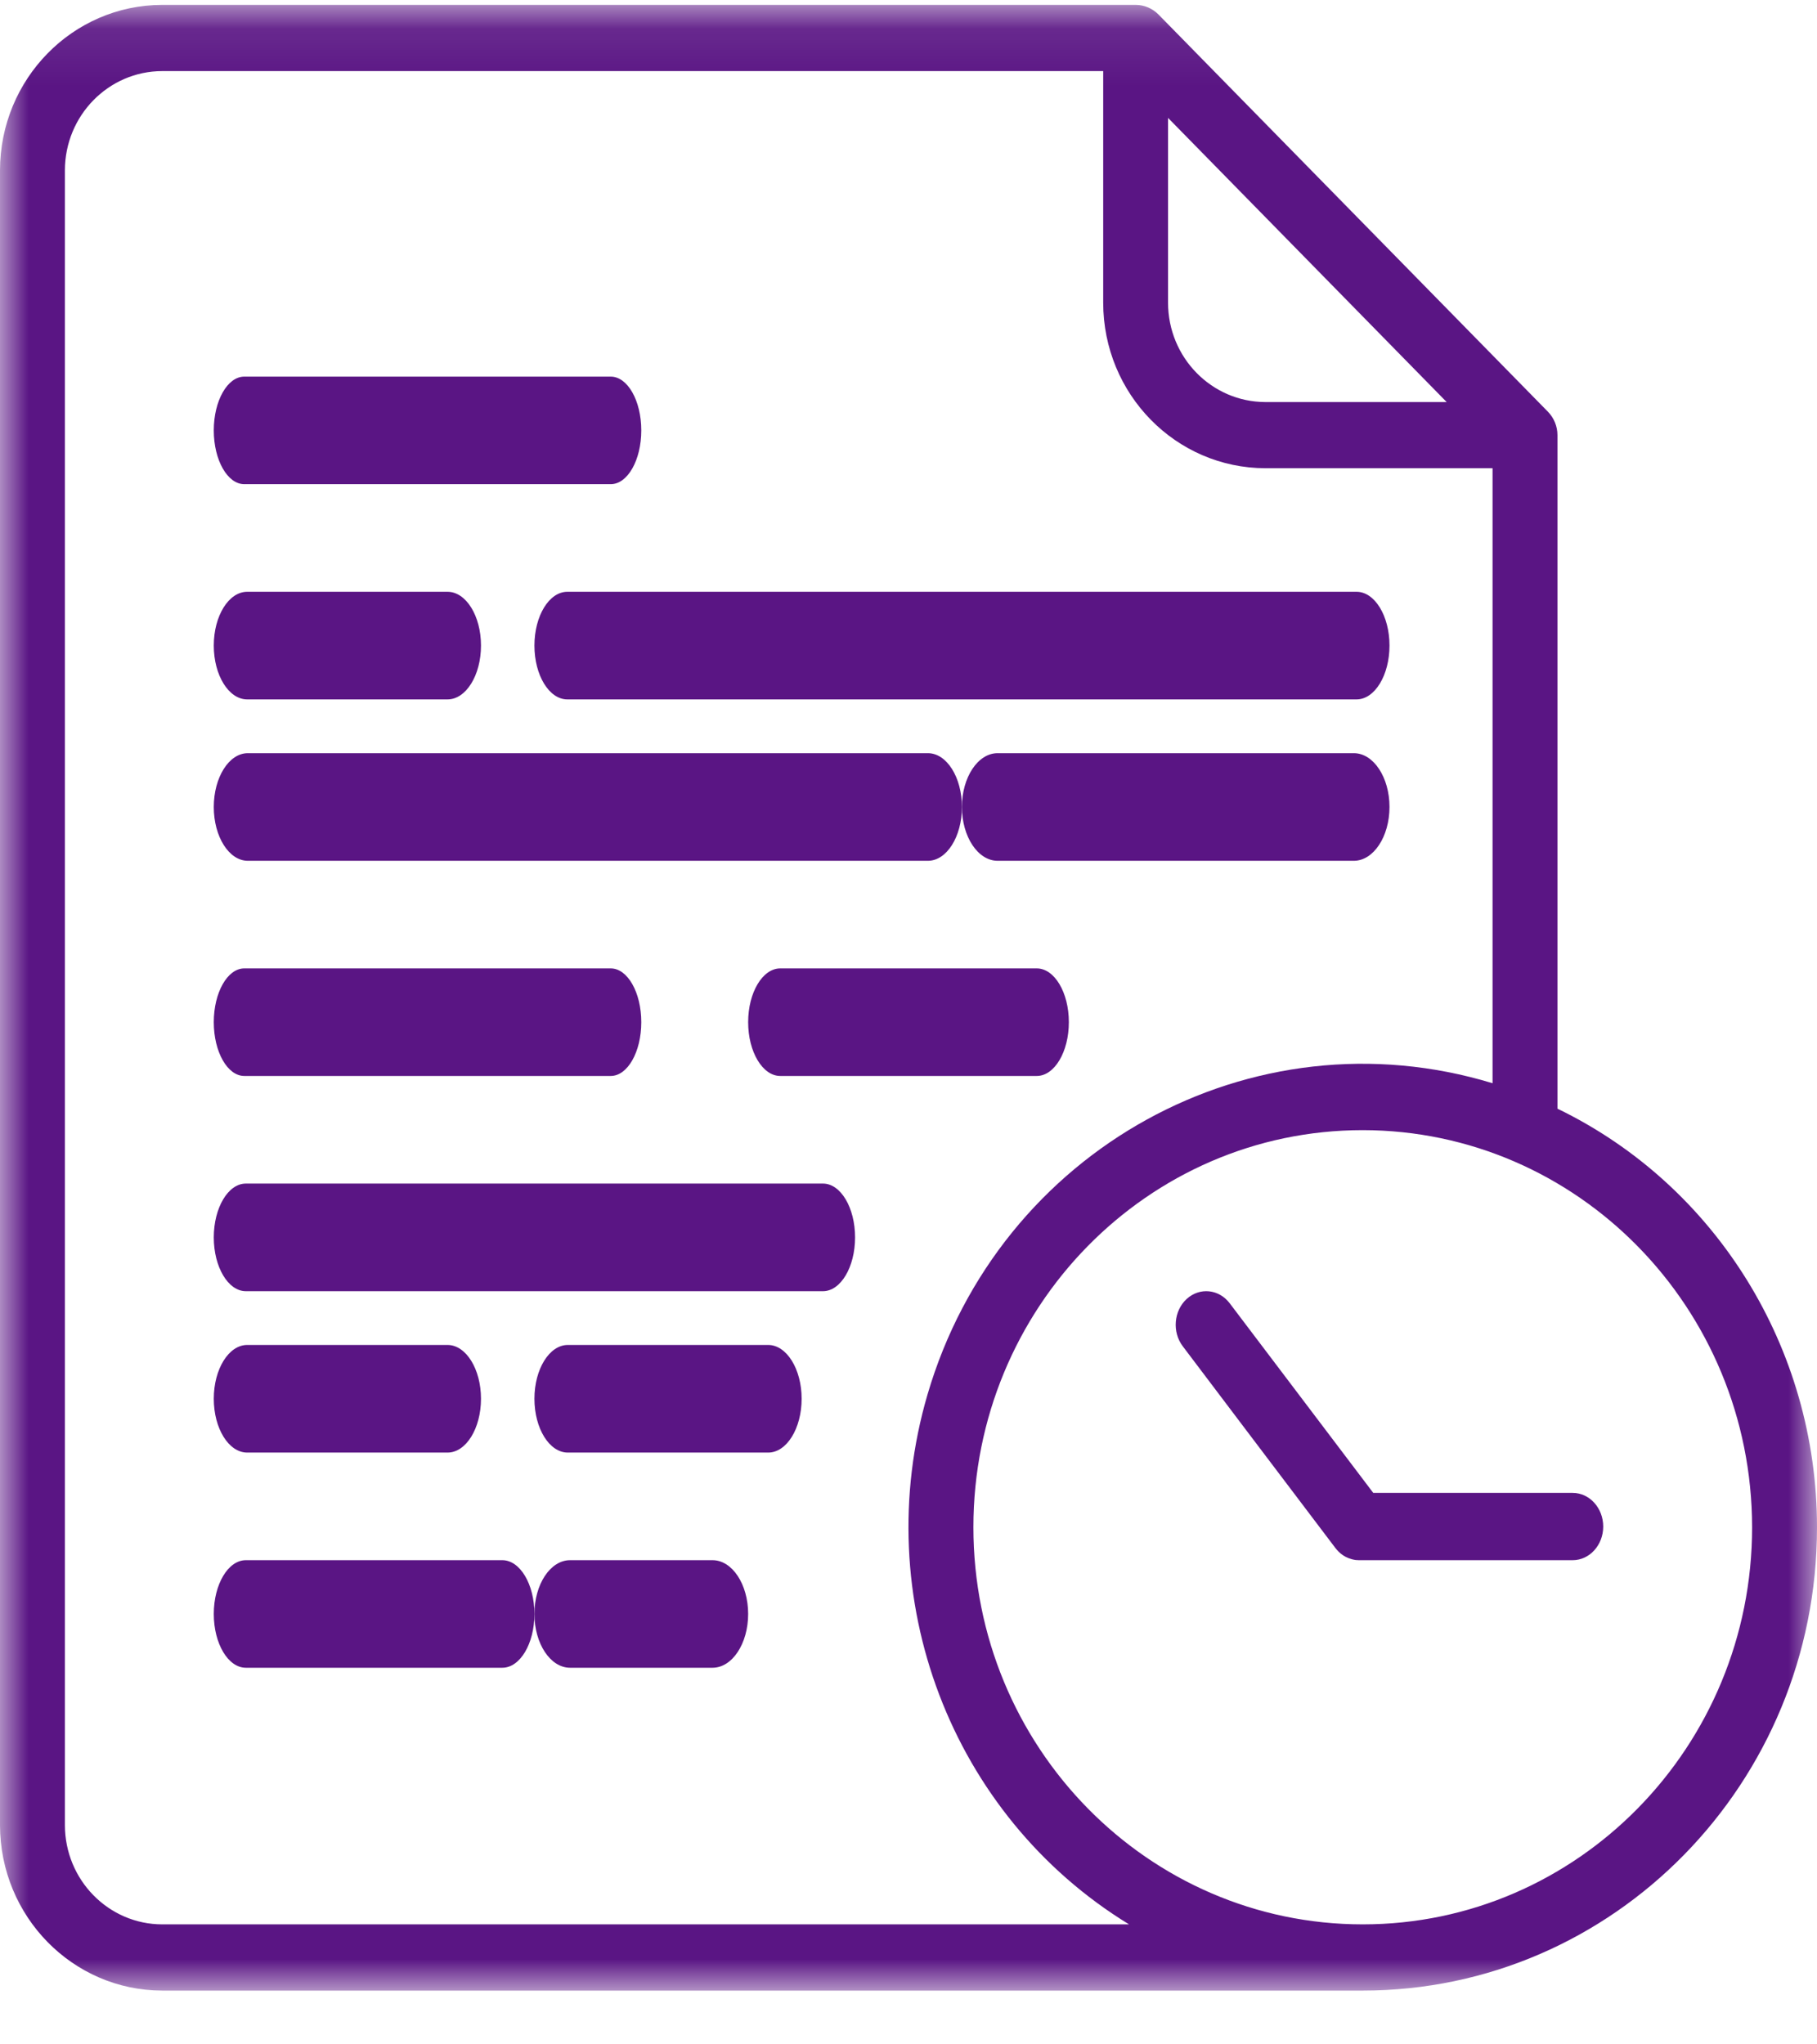 <?xml version="1.0" encoding="UTF-8"?>
<svg width="32px" height="36px" viewBox="0 0 32 36" version="1.1" xmlns="http://www.w3.org/2000/svg" xmlns:xlink="http://www.w3.org/1999/xlink">
    <!-- Generator: sketchtool 64 (101010) - https://sketch.com -->
    <title>5FA1CE37-1BCD-40ED-9F86-247CC2655C01</title>
    <desc>Created with sketchtool.</desc>
    <defs>
        <polygon id="path-1" points="0 0.086 32 0.086 32 35.053 0 35.053"></polygon>
    </defs>
    <g id="360View-LISTO" stroke="none" stroke-width="1" fill="none" fill-rule="evenodd">
        <g id="360" transform="translate(-1377, -604)">
            <g id="Group-30" transform="translate(1377, 604)">
                <g id="Group-3">
                    <mask id="mask-2" fill="white">
                        <use xlink:href="#path-1"></use>
                    </mask>
                    <g id="Clip-2"></g>
                    <path d="M1.143,3 C1.144,2.035 1.911,1.253 2.857,1.252 L19.429,1.252 L19.429,5.331 C19.43,6.94 20.708,8.243 22.286,8.245 L26.286,8.245 L26.286,19.075 C22.053,17.787 17.597,20.242 16.334,24.559 C15.289,28.131 16.75,31.97 19.884,33.887 L2.857,33.887 C1.911,33.886 1.144,33.104 1.143,32.139 L1.143,3 Z M20.571,2.076 L25.478,7.08 L22.286,7.08 C21.339,7.078 20.572,6.297 20.571,5.331 L20.571,2.076 Z M30.857,26.894 C30.857,30.756 27.787,33.887 24,33.887 C20.213,33.887 17.143,30.756 17.143,26.894 C17.143,23.031 20.213,19.901 24,19.901 C27.785,19.905 30.853,23.033 30.857,26.894 L30.857,26.894 Z M-7.11111111e-05,32.139 C0.002,33.747 1.28,35.051 2.857,35.053 L24,35.053 C28.418,35.053 32,31.401 32,26.895 C32,23.744 30.221,20.874 27.429,19.523 L27.429,7.662 C27.429,7.508 27.368,7.36 27.261,7.25 L20.404,0.257 C20.297,0.148 20.152,0.086 20,0.086 L2.857,0.086 C1.28,0.088 0.002,1.391 -7.11111111e-05,3 L-7.11111111e-05,32.139 Z" id="Fill-1" fill="#5A1584" mask="url(#mask-2)"></path>
                </g>
                <path d="M9.412,11.368 C9.412,11.891 9.671,12.316 9.991,12.316 L23.891,12.316 C24.211,12.316 24.471,11.891 24.471,11.368 C24.471,10.845 24.211,10.421 23.891,10.421 L9.991,10.421 C9.671,10.421 9.412,10.845 9.412,11.368" id="Fill-4" fill="#5A1584"></path>
                <path d="M4.364,15.158 L16.342,15.158 C16.673,15.158 16.941,14.733 16.941,14.211 C16.941,13.688 16.673,13.263 16.342,13.263 L4.364,13.263 C4.033,13.263 3.765,13.688 3.765,14.211 C3.765,14.733 4.033,15.158 4.364,15.158" id="Fill-6" fill="#5A1584"></path>
                <path d="M18.259,17.053 L13.741,17.053 C13.43,17.053 13.176,17.477 13.176,18 C13.176,18.523 13.43,18.947 13.741,18.947 L18.259,18.947 C18.571,18.947 18.824,18.523 18.824,18 C18.824,17.477 18.571,17.053 18.259,17.053" id="Fill-8" fill="#5A1584"></path>
                <path d="M4.329,22.737 L14.494,22.737 C14.806,22.737 15.059,22.312 15.059,21.79 C15.059,21.267 14.806,20.842 14.494,20.842 L4.329,20.842 C4.018,20.842 3.765,21.267 3.765,21.79 C3.765,22.312 4.018,22.737 4.329,22.737" id="Fill-10" fill="#5A1584"></path>
                <path d="M4.353,12.316 L7.882,12.316 C8.207,12.316 8.471,11.891 8.471,11.368 C8.471,10.845 8.207,10.421 7.882,10.421 L4.353,10.421 C4.028,10.421 3.765,10.845 3.765,11.368 C3.765,11.891 4.028,12.316 4.353,12.316" id="Fill-12" fill="#5A1584"></path>
                <path d="M23.843,13.263 L17.569,13.263 C17.222,13.263 16.941,13.688 16.941,14.21 C16.941,14.733 17.222,15.158 17.569,15.158 L23.843,15.158 C24.189,15.158 24.471,14.733 24.471,14.21 C24.471,13.688 24.189,13.263 23.843,13.263" id="Fill-14" fill="#5A1584"></path>
                <path d="M4.302,18.947 L10.756,18.947 C11.053,18.947 11.294,18.523 11.294,18 C11.294,17.477 11.053,17.053 10.756,17.053 L4.302,17.053 C4.006,17.053 3.765,17.477 3.765,18 C3.765,18.523 4.006,18.947 4.302,18.947" id="Fill-16" fill="#5A1584"></path>
                <path d="M12.549,27.474 L10.039,27.474 C9.693,27.474 9.412,27.898 9.412,28.421 C9.412,28.944 9.693,29.368 10.039,29.368 L12.549,29.368 C12.895,29.368 13.176,28.944 13.176,28.421 C13.176,27.898 12.895,27.474 12.549,27.474" id="Fill-18" fill="#5A1584"></path>
                <path d="M4.329,29.368 L8.847,29.368 C9.159,29.368 9.412,28.944 9.412,28.421 C9.412,27.898 9.159,27.474 8.847,27.474 L4.329,27.474 C4.018,27.474 3.765,27.898 3.765,28.421 C3.765,28.944 4.018,29.368 4.329,29.368" id="Fill-20" fill="#5A1584"></path>
                <path d="M4.353,25.579 L7.882,25.579 C8.207,25.579 8.471,25.155 8.471,24.631 C8.471,24.109 8.207,23.684 7.882,23.684 L4.353,23.684 C4.028,23.684 3.765,24.109 3.765,24.631 C3.765,25.155 4.028,25.579 4.353,25.579" id="Fill-22" fill="#5A1584"></path>
                <path d="M4.302,8.526 L10.756,8.526 C11.053,8.526 11.294,8.102 11.294,7.579 C11.294,7.056 11.053,6.632 10.756,6.632 L4.302,6.632 C4.006,6.632 3.765,7.056 3.765,7.579 C3.765,8.102 4.006,8.526 4.302,8.526" id="Fill-24" fill="#5A1584"></path>
                <path d="M13.529,23.684 L10,23.684 C9.675,23.684 9.412,24.109 9.412,24.631 C9.412,25.155 9.675,25.579 10,25.579 L13.529,25.579 C13.854,25.579 14.118,25.155 14.118,24.631 C14.118,24.109 13.854,23.684 13.529,23.684" id="Fill-26" fill="#5A1584"></path>
                <path d="M20.899,22.874 C20.671,23.083 20.64,23.457 20.831,23.708 C20.831,23.708 22.87,26.406 23.517,27.258 C23.583,27.344 23.689,27.444 23.876,27.471 C23.895,27.473 23.914,27.474 23.933,27.474 L27.697,27.474 C27.994,27.474 28.235,27.208 28.235,26.882 C28.235,26.555 27.994,26.289 27.697,26.289 L24.185,26.289 L21.657,22.95 C21.467,22.699 21.128,22.665 20.899,22.874" id="Fill-28" fill="#5A1584"></path>
            </g>
        </g>
    </g>
</svg>
